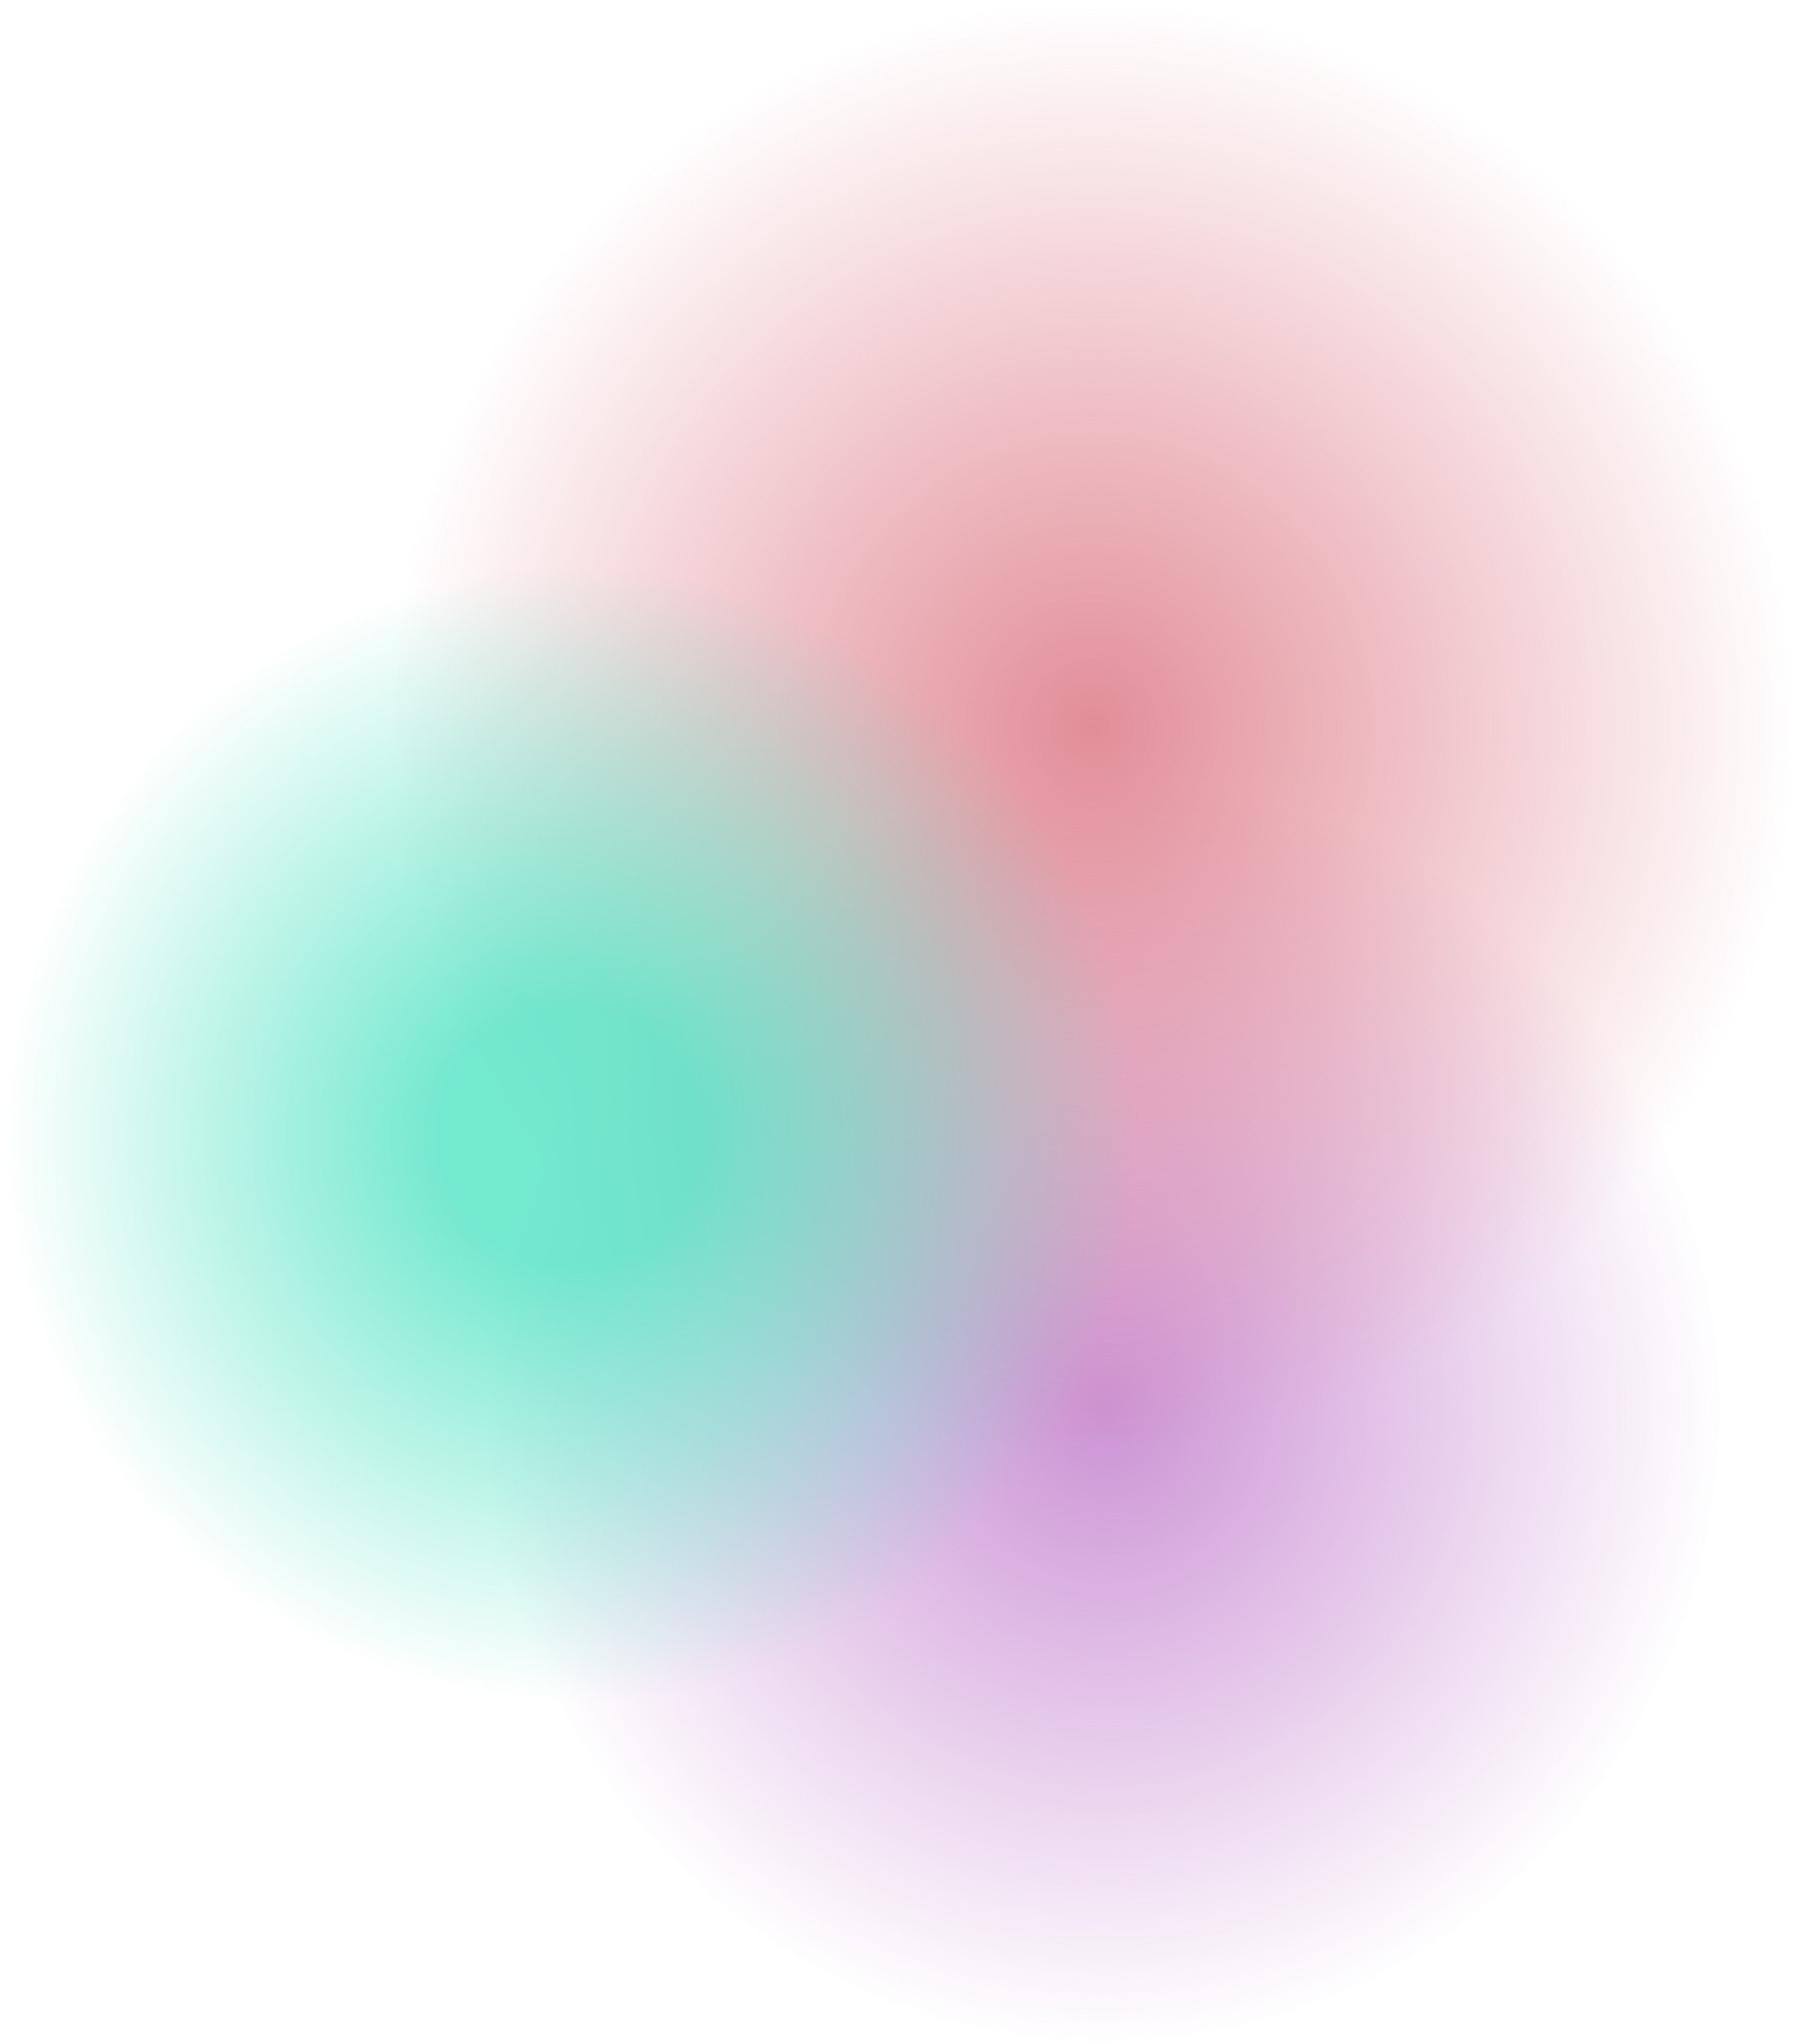 <svg width="733" height="833" viewBox="0 0 733 833" fill="none" xmlns="http://www.w3.org/2000/svg">
<ellipse cx="450.164" cy="574.412" rx="251.618" ry="258.486" fill="url(#paint0_radial_828_1098)" fill-opacity="0.8"/>
<ellipse cx="445.169" cy="295.947" rx="287.831" ry="295.947" fill="url(#paint1_radial_828_1098)" fill-opacity="0.8"/>
<circle cx="232.887" cy="462.652" r="232.887" fill="url(#paint2_radial_828_1098)" fill-opacity="0.8"/>
<defs>
<radialGradient id="paint0_radial_828_1098" cx="0" cy="0" r="1" gradientUnits="userSpaceOnUse" gradientTransform="translate(450.164 574.412) rotate(90) scale(258.486 251.618)">
<stop stop-color="#BF78CA"/>
<stop offset="1" stop-color="#BF78CA" stop-opacity="0"/>
</radialGradient>
<radialGradient id="paint1_radial_828_1098" cx="0" cy="0" r="1" gradientUnits="userSpaceOnUse" gradientTransform="translate(445.169 295.947) rotate(90) scale(295.947 287.831)">
<stop stop-color="#DB717E"/>
<stop offset="1" stop-color="#DB717E" stop-opacity="0"/>
</radialGradient>
<radialGradient id="paint2_radial_828_1098" cx="0" cy="0" r="1" gradientUnits="userSpaceOnUse" gradientTransform="translate(232.887 462.652) rotate(90) scale(232.887)">
<stop offset="0.227" stop-color="#50E3C2"/>
<stop offset="1" stop-color="#50E3C2" stop-opacity="0"/>
</radialGradient>
</defs>
</svg>
